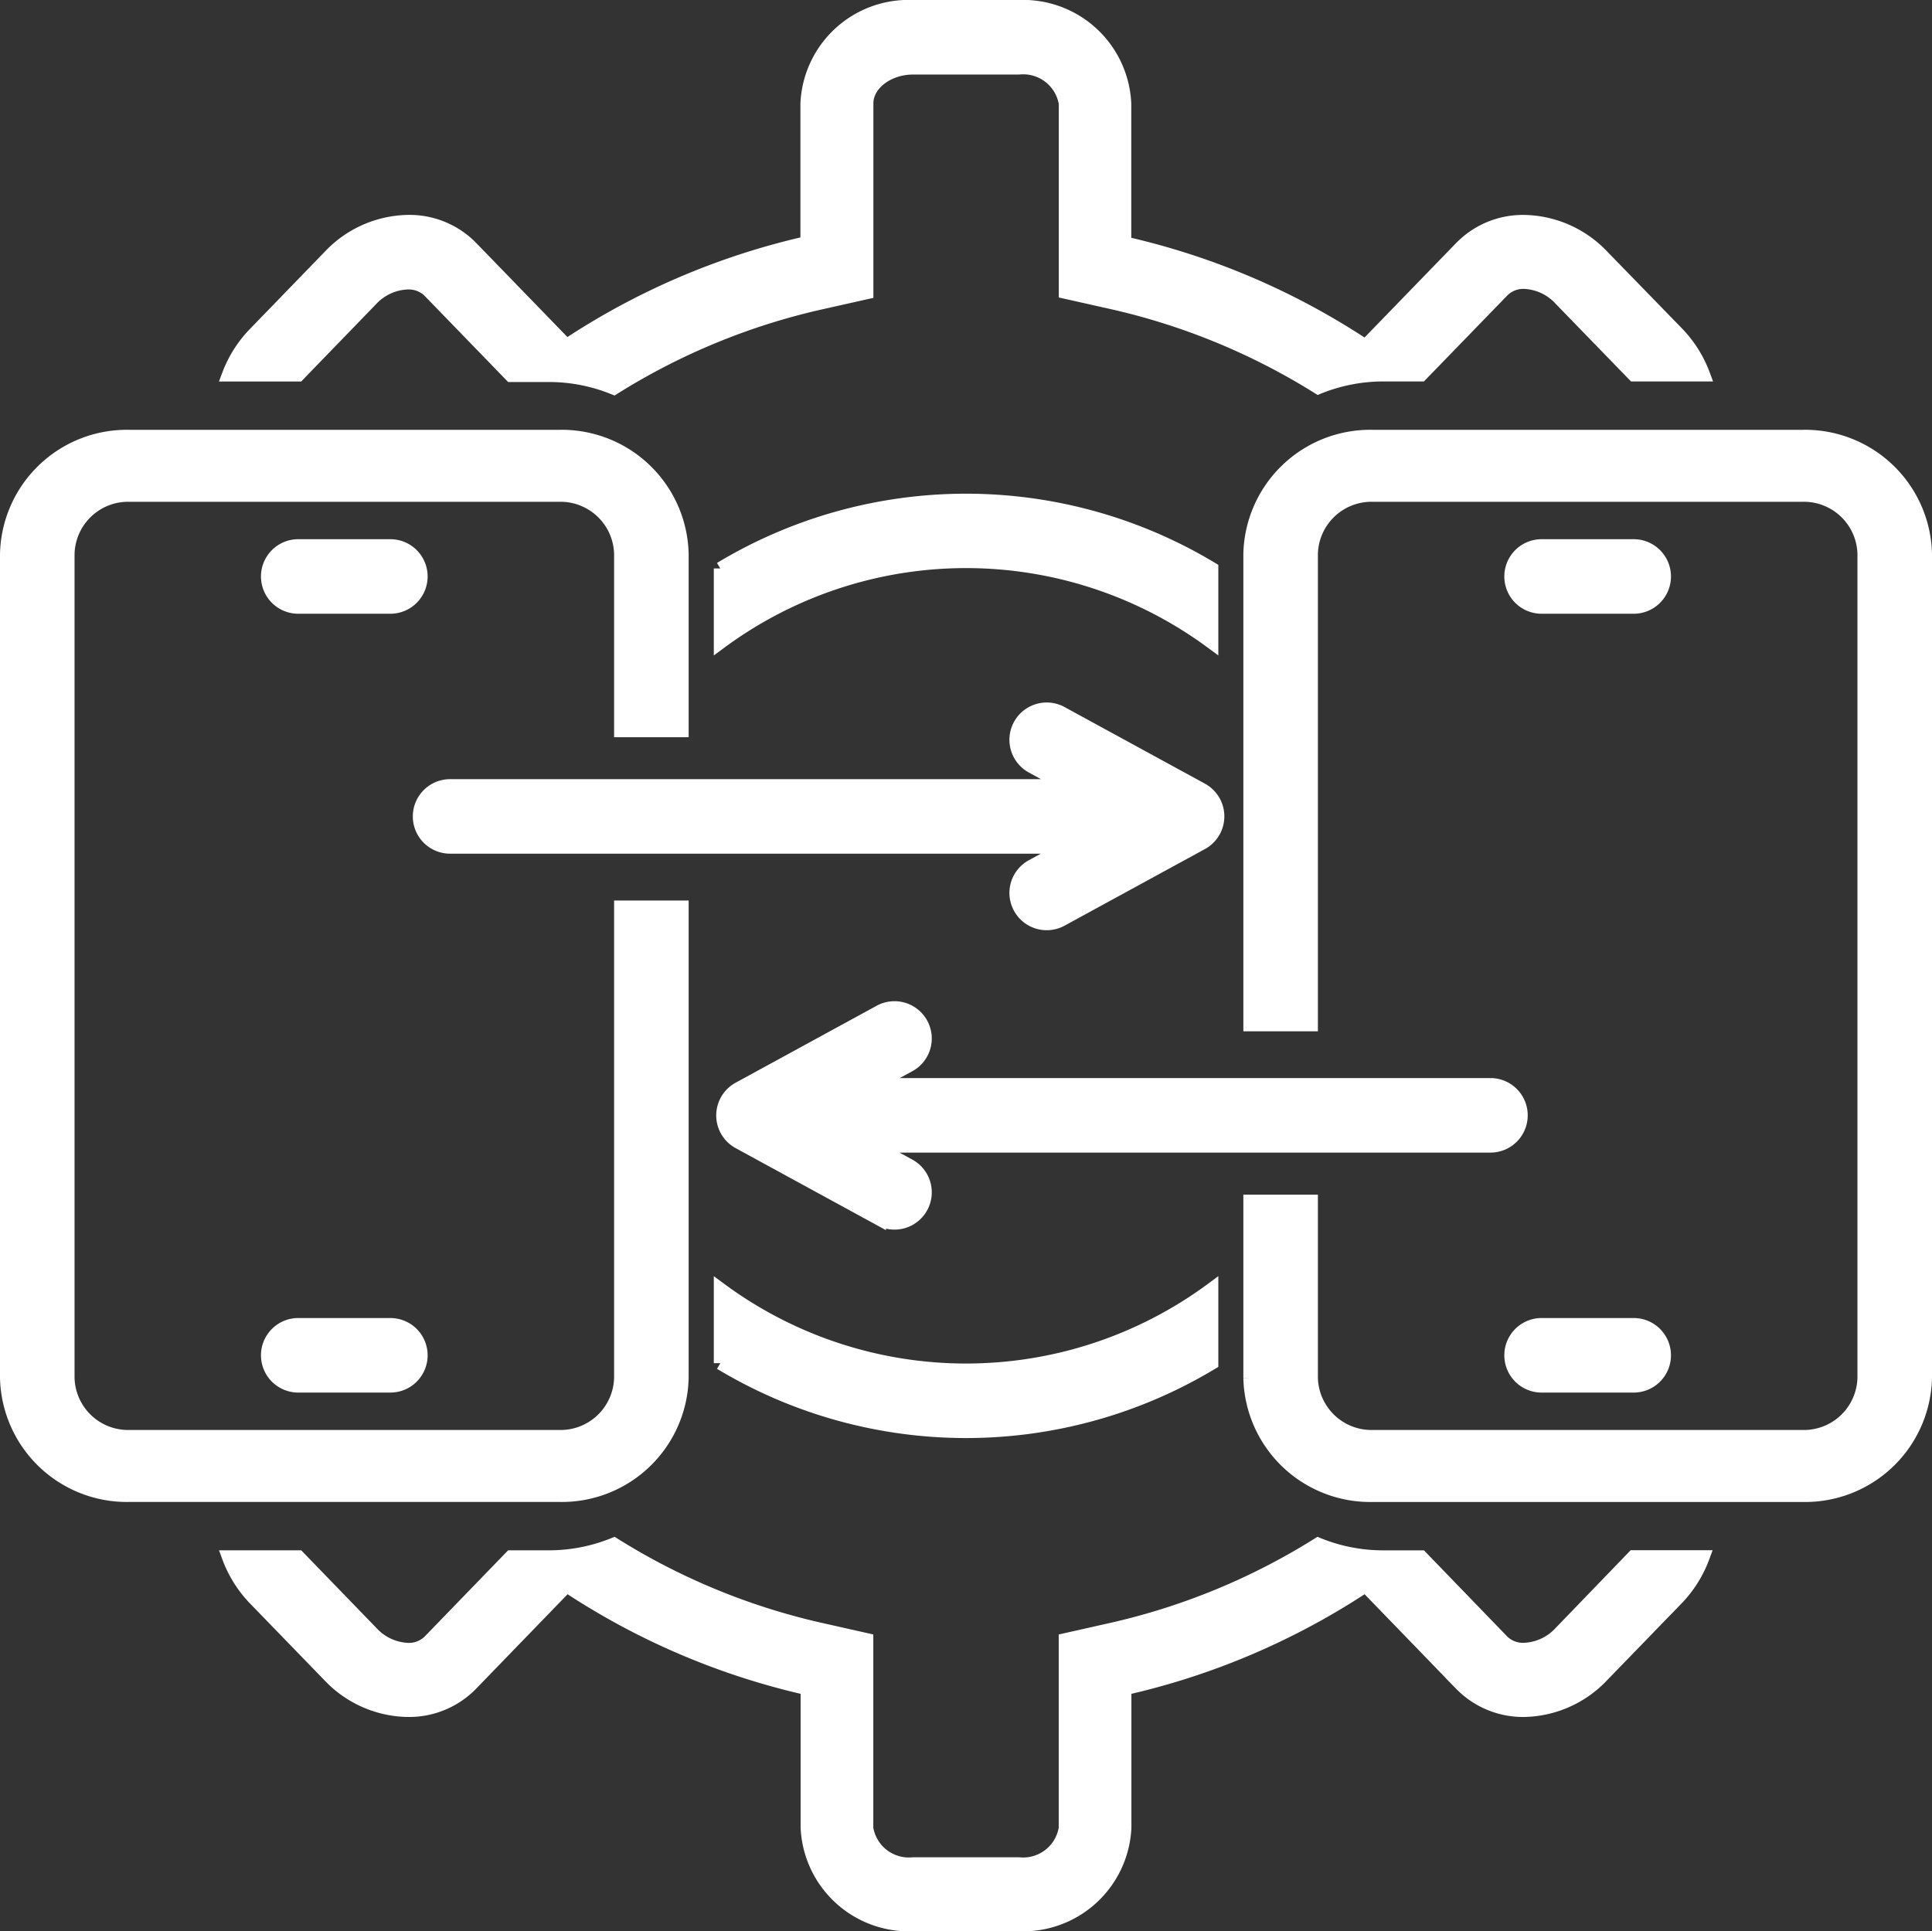 <svg xmlns="http://www.w3.org/2000/svg" width="73.523" height="73.5" viewBox="0 0 73.523 73.5"><rect x="0" y="0" width="73.523" height="73.5" fill="#333333" stroke="none"/><defs><style>.a{fill:#fff;stroke:#fff;stroke-width:0.5px;}</style></defs><g transform="translate(-762.358 -906.35)"><path class="a" d="M21.674,88H18.168a1.168,1.168,0,1,0,0,2.337h3.505a1.168,1.168,0,0,0,0-2.337Z" transform="translate(755.54 868.764)"/><path class="a" d="M21.674,36H18.168a1.168,1.168,0,0,0,0,2.337h3.505a1.168,1.168,0,0,0,0-2.337Z" transform="translate(755.54 891.122)"/><path class="a" d="M102.168,90.337h3.505a1.168,1.168,0,1,0,0-2.337h-3.505a1.168,1.168,0,0,0,0,2.337Z" transform="translate(718.856 868.764)"/><path class="a" d="M102.168,38.337h3.505a1.168,1.168,0,0,0,0-2.337h-3.505a1.168,1.168,0,0,0,0,2.337Z" transform="translate(718.856 891.122)"/><path class="a" d="M25.707,63.827V45.914H23.37V63.827a2.29,2.29,0,0,1-2.337,2.239H4.674a2.29,2.29,0,0,1-2.337-2.239V32.478a2.29,2.29,0,0,1,2.337-2.239H21.033a2.29,2.29,0,0,1,2.337,2.239V39.2h2.337V32.478A4.579,4.579,0,0,0,21.033,28H4.674A4.579,4.579,0,0,0,0,32.478V63.827a4.579,4.579,0,0,0,4.674,4.478H21.033A4.579,4.579,0,0,0,25.707,63.827Z" transform="translate(762.608 894.959)"/><path class="a" d="M28,51.087a1.168,1.168,0,0,0,1.168,1.168H52.632L51.3,52.98a1.169,1.169,0,0,0,1.122,2.051l5.352-2.921a1.168,1.168,0,0,0,0-2.051l-5.352-2.921A1.169,1.169,0,0,0,51.3,49.189l1.332.73H29.168A1.168,1.168,0,0,0,28,51.087Z" transform="translate(750.318 886.336)"/><path class="a" d="M105.033,28H88.674A4.579,4.579,0,0,0,84,32.478V50.392h2.337V32.478a2.29,2.29,0,0,1,2.337-2.239h16.359a2.29,2.29,0,0,1,2.337,2.239V63.827a2.29,2.29,0,0,1-2.337,2.239H88.674a2.29,2.29,0,0,1-2.337-2.239V57.11H84v6.718a4.579,4.579,0,0,0,4.674,4.478h16.359a4.579,4.579,0,0,0,4.674-4.478V32.478A4.579,4.579,0,0,0,105.033,28Z" transform="translate(725.924 894.959)"/><path class="a" d="M78.96,71.091a1.168,1.168,0,0,0-1.168-1.168H54.329l1.332-.724a1.169,1.169,0,1,0-1.122-2.051l-5.352,2.921a1.168,1.168,0,0,0,0,2.051l5.352,2.921a1.169,1.169,0,1,0,1.122-2.051l-1.332-.73H77.792A1.168,1.168,0,0,0,78.96,71.091Z" transform="translate(741.286 877.708)"/><path class="a" d="M66.7,88.546V85.73a15.734,15.734,0,0,1-18.7,0v2.816a18.112,18.112,0,0,0,18.7,0Z" transform="translate(741.772 869.686)"/><path class="a" d="M48,35.595v2.816a15.734,15.734,0,0,1,18.7,0V35.6a18.112,18.112,0,0,0-18.7,0Z" transform="translate(741.772 892.39)"/><path class="a" d="M65.133,106.541a1.973,1.973,0,0,1-1.382.637,1.113,1.113,0,0,1-.8-.3l-3.11-3.219H58.38a6.573,6.573,0,0,1-2.464-.485,25.279,25.279,0,0,1-7.84,3.237l-1.779.4v7.175a1.625,1.625,0,0,1-1.767,1.355H40.508a1.625,1.625,0,0,1-1.767-1.355V106.81l-1.779-.4a25.257,25.257,0,0,1-7.84-3.237,6.572,6.572,0,0,1-2.464.485H25.2l-3.11,3.213a1.113,1.113,0,0,1-.8.31,1.978,1.978,0,0,1-1.382-.637l-2.793-2.886H14.45a4.58,4.58,0,0,0,1.008,1.607l2.832,2.921a4.2,4.2,0,0,0,3,1.315,3.306,3.306,0,0,0,2.4-.993l3.631-3.751a27.585,27.585,0,0,0,9.154,3.914v5.293a3.872,3.872,0,0,0,4.033,3.692H44.53a3.875,3.875,0,0,0,4.033-3.692v-5.293a27.607,27.607,0,0,0,9.16-3.914l3.631,3.751a3.306,3.306,0,0,0,2.4.993,4.2,4.2,0,0,0,2.98-1.32l2.832-2.921a4.592,4.592,0,0,0,1.008-1.607H67.92Z" transform="translate(756.601 861.947)"/><path class="a" d="M19.905,11.136a1.977,1.977,0,0,1,1.382-.619,1.113,1.113,0,0,1,.8.31L25.2,14.039h1.456a6.567,6.567,0,0,1,2.464.485,25.218,25.218,0,0,1,7.84-3.237l1.784-.4V3.692c-.006-.736.8-1.355,1.762-1.355H44.53A1.625,1.625,0,0,1,46.3,3.692v7.18l1.784.4a25.256,25.256,0,0,1,7.84,3.231,6.572,6.572,0,0,1,2.459-.485h1.456l3.116-3.213a1.113,1.113,0,0,1,.8-.31,1.973,1.973,0,0,1,1.377.637l2.8,2.886h2.657a4.58,4.58,0,0,0-1.008-1.6L66.742,9.5a4.2,4.2,0,0,0-2.991-1.32,3.3,3.3,0,0,0-2.4.993l-3.631,3.745A27.59,27.59,0,0,0,48.558,9V3.692A3.871,3.871,0,0,0,44.524,0H40.5a3.868,3.868,0,0,0-4.033,3.692V8.986A27.563,27.563,0,0,0,27.315,12.9L23.684,9.155a3.3,3.3,0,0,0-2.4-.976A4.2,4.2,0,0,0,18.3,9.5L15.47,12.421a4.572,4.572,0,0,0-1.02,1.6h2.662Z" transform="translate(756.601 906.6)"/></g></svg>